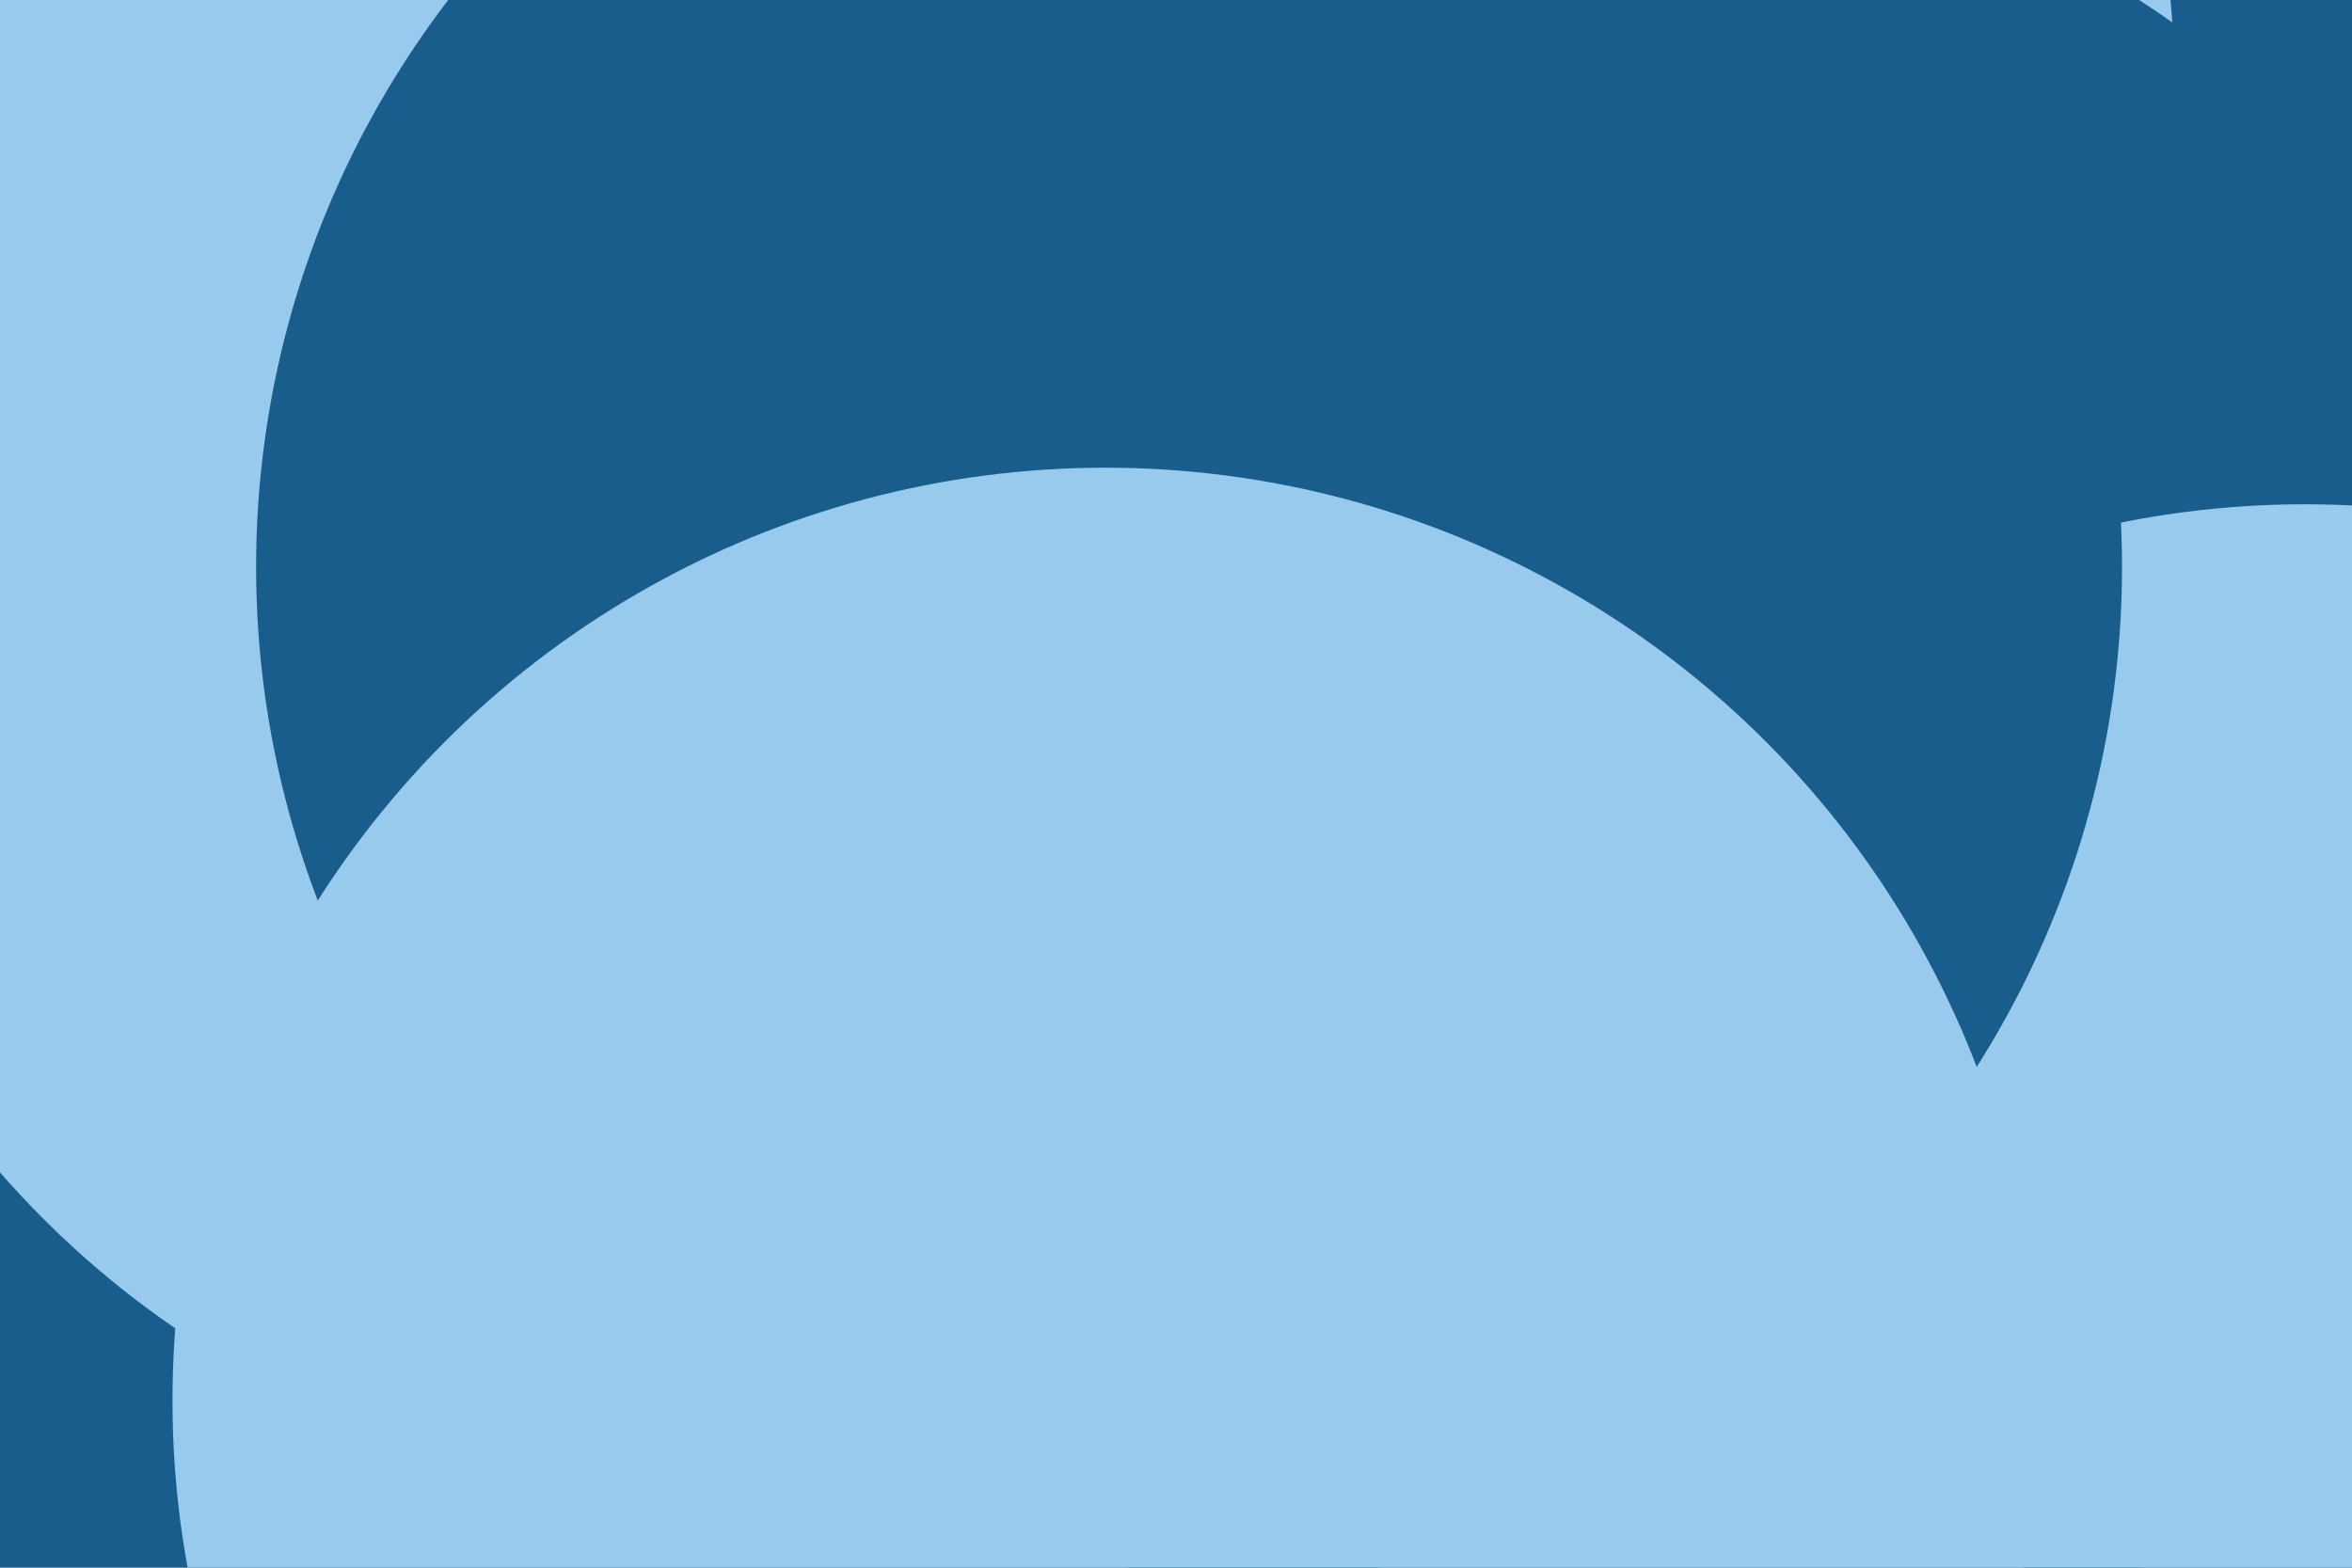 <svg id="visual" viewBox="0 0 900 600" width="900" height="600" xmlns="http://www.w3.org/2000/svg" xmlns:xlink="http://www.w3.org/1999/xlink" version="1.1"><defs><filter id="blur1" x="-10%" y="-10%" width="120%" height="120%"><feFlood flood-opacity="0" result="BackgroundImageFix"></feFlood><feBlend mode="normal" in="SourceGraphic" in2="BackgroundImageFix" result="shape"></feBlend><feGaussianBlur stdDeviation="161" result="effect1_foregroundBlur"></feGaussianBlur></filter></defs><rect width="900" height="600" fill="#185d8b"></rect><g filter="url(#blur1)"><circle cx="475" cy="32" fill="#97caed" r="357"></circle><circle cx="625" cy="300" fill="#185d8b" r="357"></circle><circle cx="269" cy="214" fill="#97caed" r="357"></circle><circle cx="882" cy="550" fill="#97caed" r="357"></circle><circle cx="455" cy="217" fill="#185d8b" r="357"></circle><circle cx="423" cy="536" fill="#97caed" r="357"></circle></g></svg>